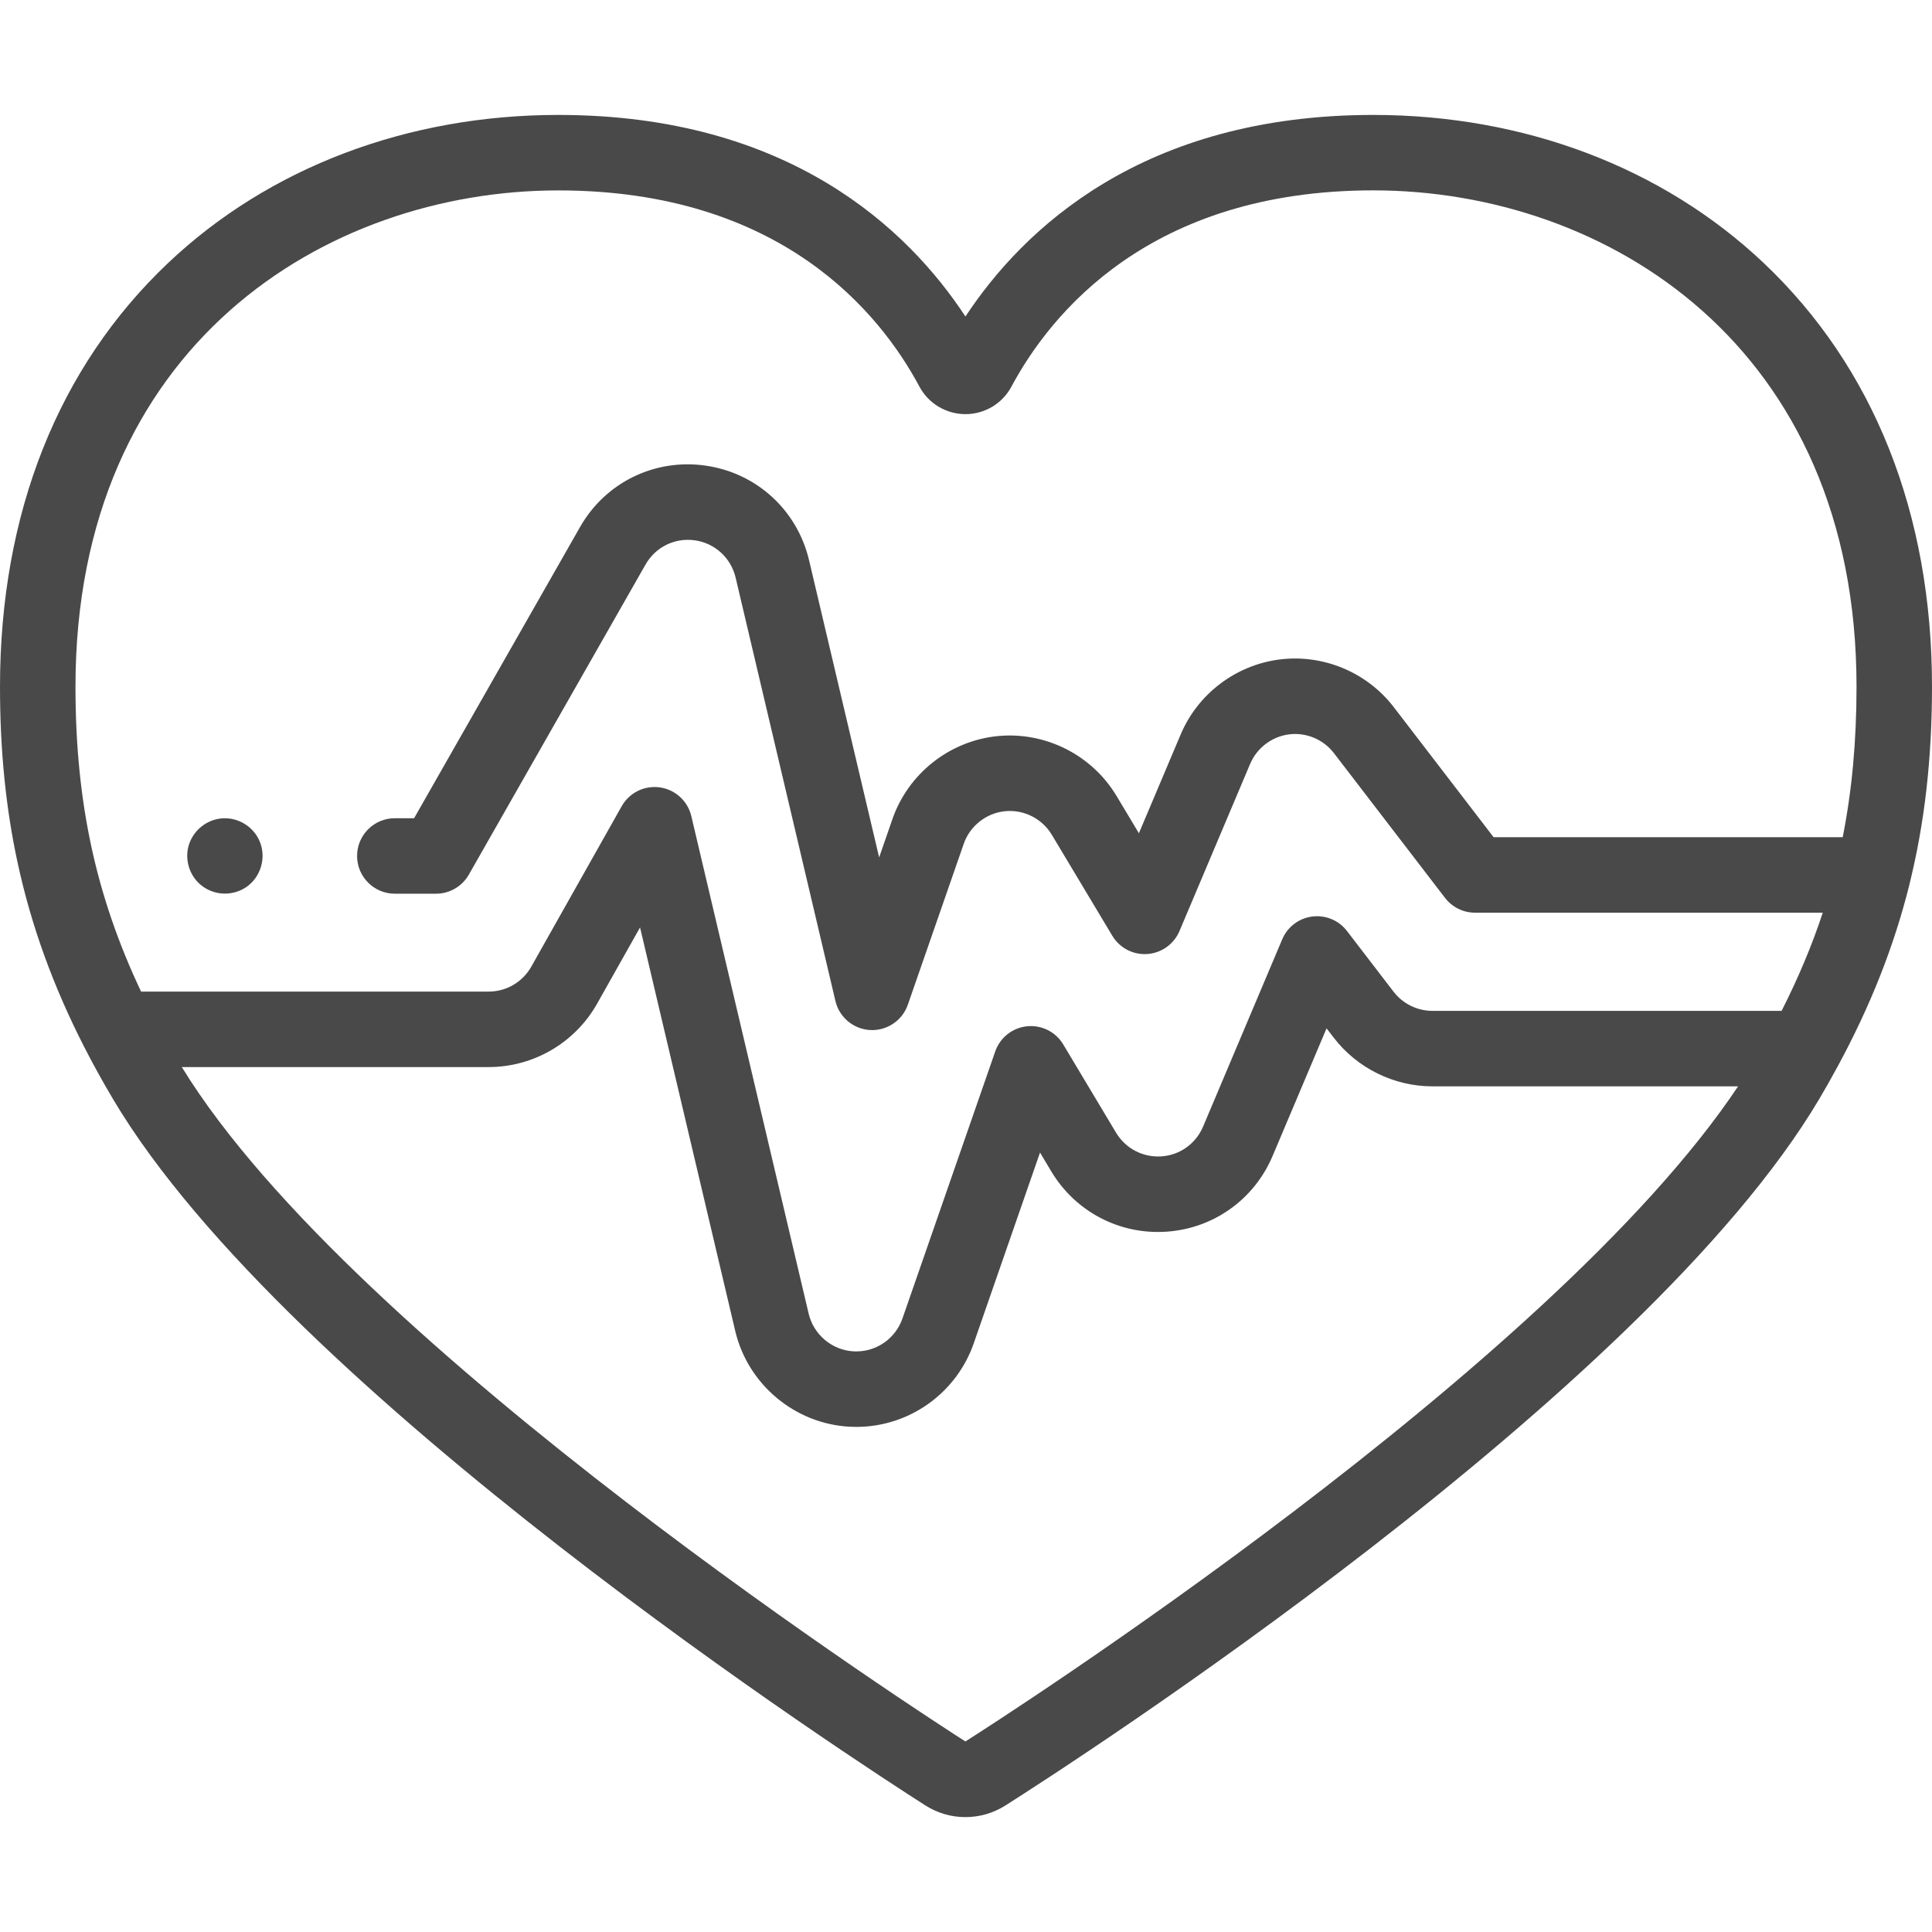 <svg width="45" height="45" viewBox="0 0 45 45" fill="none" xmlns="http://www.w3.org/2000/svg">
<g clip-path="url(#clip0)">
<path d="M41.076 6.122C38.725 3.9 35.497 2.677 31.987 2.677C26.615 2.677 23.832 5.334 22.487 7.372C21.147 5.334 18.369 2.677 13.004 2.677C9.494 2.677 6.267 3.9 3.918 6.123C1.355 8.548 0 11.961 0 15.994C0 17.484 0.136 18.833 0.415 20.117C0.416 20.118 0.416 20.119 0.416 20.12C0.73 21.566 1.234 22.957 1.955 24.373C1.956 24.373 1.956 24.374 1.956 24.374C2.16 24.775 2.386 25.184 2.626 25.589C6.682 32.441 20.044 41.089 21.554 42.052C21.837 42.233 22.161 42.324 22.486 42.324C22.809 42.324 23.133 42.234 23.415 42.055C24.925 41.097 38.288 32.5 42.378 25.591C42.517 25.356 42.656 25.111 42.801 24.842C42.801 24.842 42.802 24.842 42.802 24.841C43.572 23.419 44.12 22.029 44.477 20.591C44.477 20.59 44.477 20.589 44.477 20.588C44.829 19.166 45 17.664 45 15.994C45 11.962 43.643 8.548 41.076 6.122ZM22.486 40.562C21.737 40.083 8.248 31.406 4.235 24.854H11.383C12.426 24.854 13.393 24.289 13.907 23.379L14.908 21.602L17.125 31.001C17.419 32.248 18.517 33.166 19.794 33.231C19.844 33.234 19.895 33.235 19.945 33.235C21.177 33.235 22.276 32.452 22.681 31.287L24.224 26.845L24.488 27.287C25.052 28.227 26.082 28.764 27.174 28.688C28.268 28.612 29.213 27.937 29.641 26.925L30.898 23.952L31.065 24.169C31.609 24.879 32.468 25.303 33.362 25.303H40.483C36.125 31.844 23.222 40.095 22.486 40.562ZM42.92 19.5H34.789L32.464 16.471C31.838 15.656 30.818 15.231 29.798 15.361C28.78 15.493 27.899 16.162 27.5 17.108L26.527 19.408L26.007 18.54C25.431 17.579 24.34 17.032 23.225 17.146C22.11 17.262 21.153 18.021 20.786 19.079L20.477 19.971L18.845 13.05C18.568 11.879 17.621 11.014 16.433 10.845C15.243 10.675 14.092 11.242 13.504 12.287L9.645 19.058H9.196C8.711 19.058 8.317 19.452 8.317 19.937C8.317 20.422 8.711 20.816 9.196 20.816H10.156C10.472 20.816 10.763 20.647 10.92 20.372L15.033 13.154C15.265 12.742 15.717 12.519 16.185 12.585C16.652 12.652 17.025 12.993 17.134 13.454L19.459 23.316C19.549 23.696 19.879 23.971 20.27 23.992C20.66 24.011 21.017 23.771 21.145 23.402L22.447 19.655C22.591 19.239 22.968 18.94 23.405 18.895C23.843 18.85 24.272 19.065 24.499 19.444L25.908 21.796C26.078 22.08 26.395 22.245 26.723 22.221C27.053 22.198 27.343 21.991 27.472 21.687L29.118 17.793C29.276 17.42 29.623 17.157 30.022 17.105C30.422 17.054 30.823 17.221 31.069 17.541L33.658 20.914C33.825 21.131 34.082 21.258 34.355 21.258H42.456C42.204 22.021 41.886 22.778 41.497 23.545H33.362C33.011 23.545 32.673 23.378 32.459 23.099L31.373 21.684C31.183 21.436 30.874 21.308 30.564 21.348C30.254 21.387 29.988 21.589 29.866 21.877L28.022 26.241C27.853 26.639 27.482 26.905 27.053 26.934C26.624 26.964 26.218 26.753 25.996 26.384L24.765 24.327C24.59 24.034 24.26 23.869 23.921 23.904C23.581 23.939 23.293 24.168 23.181 24.49L21.02 30.71C20.861 31.169 20.429 31.477 19.945 31.477C19.926 31.477 19.906 31.477 19.886 31.476C19.383 31.45 18.951 31.089 18.835 30.597L16.102 19.008C16.018 18.656 15.728 18.39 15.369 18.34C15.011 18.289 14.658 18.463 14.48 18.779L12.375 22.515C12.173 22.874 11.793 23.096 11.383 23.096H3.286C2.758 21.981 2.38 20.879 2.133 19.744C2.133 19.744 2.133 19.744 2.133 19.743C1.881 18.583 1.758 17.357 1.758 15.994C1.758 8.052 7.588 4.435 13.004 4.435C18.198 4.435 20.503 7.298 21.416 9.006C21.627 9.4 22.037 9.645 22.486 9.646H22.487C22.936 9.646 23.346 9.401 23.557 9.007C24.473 7.299 26.785 4.434 31.987 4.434C37.408 4.435 43.242 8.052 43.242 15.994C43.242 17.258 43.136 18.412 42.92 19.5Z" fill="#494949"/>
<path d="M6.05 19.601C5.908 19.255 5.549 19.034 5.176 19.061C4.812 19.087 4.495 19.345 4.394 19.696C4.293 20.048 4.428 20.439 4.728 20.651C5.024 20.862 5.424 20.868 5.727 20.668C6.072 20.439 6.209 19.982 6.05 19.601Z" fill="#494949"/>
</g>
<defs>
<clipPath id="clip0">
<rect width="45" height="45" fill="white"/>
</clipPath>
</defs>
</svg>
